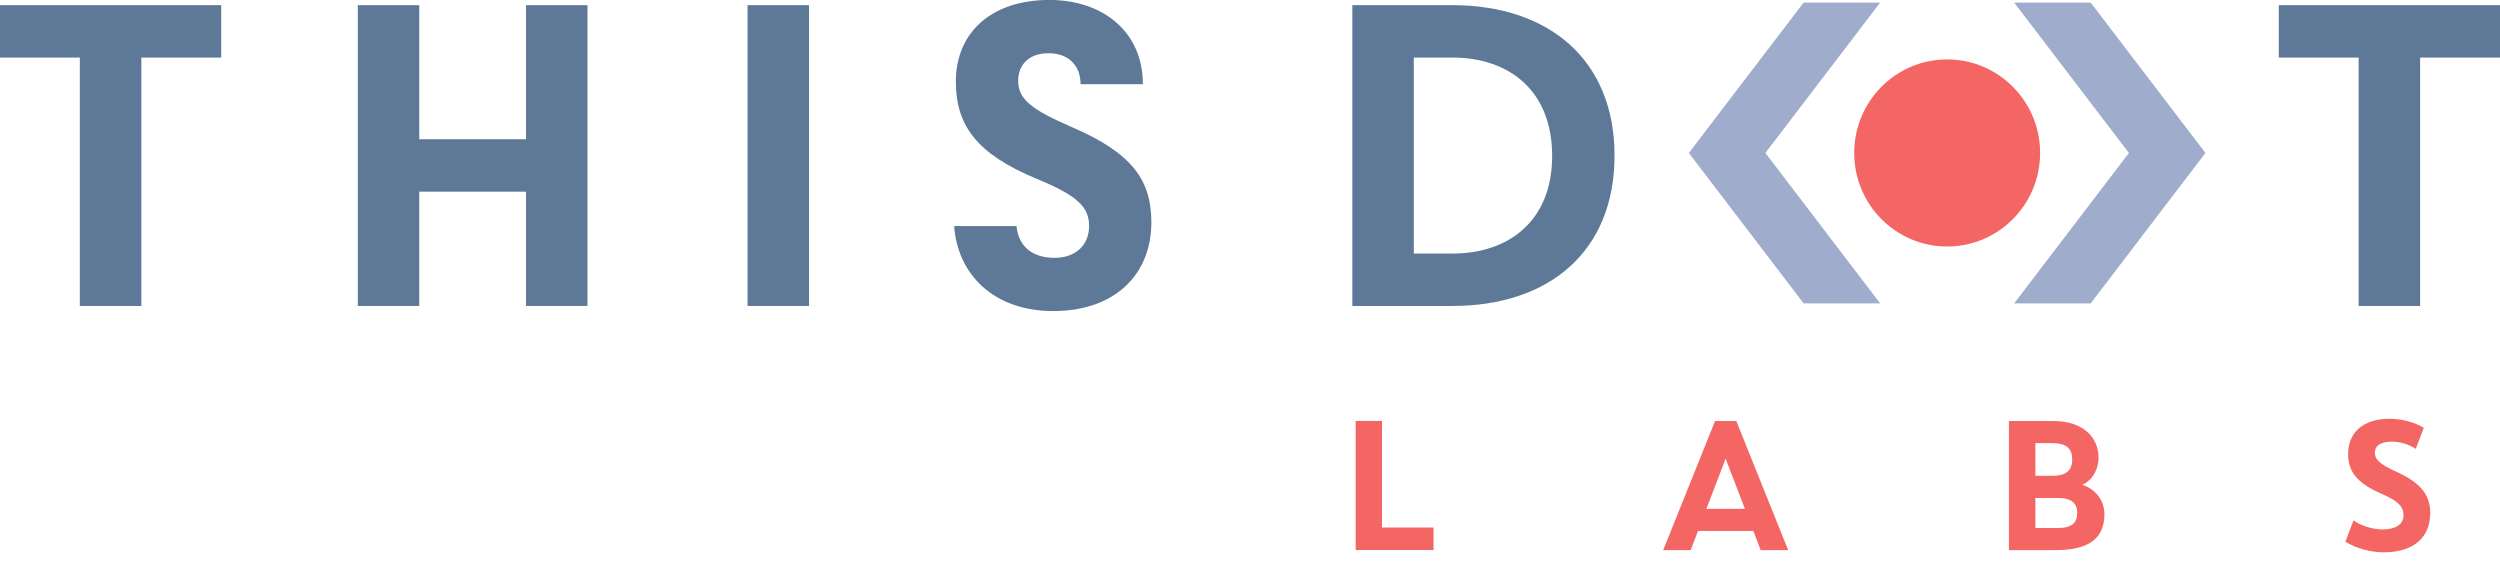 <svg width="214" height="48" viewBox="0 0 214 48" fill="none" xmlns="http://www.w3.org/2000/svg">
<g clip-path="url(#clip0)">
<path d="M6.833 4.929H0V0.441H18.934V4.929H12.101V26.191H6.833V4.929Z" fill="#5E7998"/>
<path d="M30.627 0.441H35.889V11.918H45.028V0.441H50.29V26.191H45.028V16.407H35.889V26.191H30.627V0.441Z" fill="#5E7998"/>
<path d="M69.253 0.441V26.191H63.991V0.441H69.253Z" fill="#5E7998"/>
<path d="M81.675 19.349H87.01C87.195 21.189 88.474 22.07 90.264 22.07C92.054 22.07 93.226 21.003 93.226 19.349C93.226 17.694 92.2 16.735 88.727 15.301C83.63 13.186 81.821 10.758 81.821 6.985C81.821 2.756 84.89 -0.005 89.826 -0.005C94.398 -0.005 97.832 2.717 97.832 7.205H92.497C92.497 5.624 91.475 4.557 89.754 4.557C87.998 4.557 87.156 5.624 87.156 6.911C87.156 8.458 88.217 9.359 91.796 10.9C96.913 13.108 98.557 15.423 98.557 19.03C98.557 23.573 95.342 26.627 90.186 26.627C85.036 26.637 81.967 23.47 81.675 19.349Z" fill="#5E7998"/>
<path d="M124.314 26.191H115.759V0.441H124.314C132.612 0.441 138.205 5.149 138.205 13.318C138.205 21.522 132.612 26.191 124.314 26.191ZM124.348 4.929H121.022V21.703H124.348C129.139 21.703 132.865 18.908 132.865 13.353C132.865 7.724 129.139 4.929 124.348 4.929Z" fill="#5E7998"/>
<path d="M201.899 4.929H195.066V0.441H214V4.929H207.162V26.191H201.899V4.929Z" fill="#5E7998"/>
<path d="M116.046 36.033H118.303V45.156H122.71V47.085H116.046V36.033Z" fill="#F46663"/>
<path d="M150.087 45.447H145.35L144.722 47.091H142.368L146.809 36.039H148.628L153.068 47.091H150.714L150.087 45.447ZM146.07 43.553H149.362L147.714 39.26L146.07 43.553Z" fill="#F46663"/>
<path d="M171.968 36.039H175.782C178.262 36.039 179.638 37.395 179.638 39.196C179.638 40.082 179.181 41.076 178.243 41.502C179.371 41.849 180.139 42.843 180.139 44.013C180.139 46.02 178.885 47.091 175.981 47.091H171.964V36.039H171.968ZM175.704 37.934H174.23V40.728H175.704C176.929 40.728 177.382 40.21 177.382 39.324C177.382 38.438 176.929 37.934 175.704 37.934ZM174.23 42.623V45.197H176.176C177.367 45.197 177.81 44.722 177.81 43.92C177.81 43.112 177.372 42.627 176.176 42.627H174.23V42.623Z" fill="#F46663"/>
<path d="M201 38.849C201 37.062 202.254 35.848 204.531 35.848C205.581 35.848 206.666 36.132 207.478 36.622L206.787 38.423C206.223 38.046 205.469 37.806 204.749 37.806C203.762 37.806 203.29 38.168 203.29 38.736C203.29 39.353 203.699 39.725 205.187 40.41C207.108 41.296 208.027 42.27 208.027 43.929C208.027 45.965 206.646 47.277 204.059 47.277C202.916 47.277 201.69 46.944 200.766 46.377L201.457 44.546C202.162 45.035 203.12 45.319 203.966 45.319C205.066 45.319 205.742 44.879 205.742 44.11C205.742 43.298 205.168 42.838 203.82 42.251C201.637 41.296 201 40.278 201 38.849Z" fill="#F46663"/>
<path d="M166.677 21.101C171.071 21.101 174.634 17.516 174.634 13.093C174.634 8.671 171.071 5.086 166.677 5.086C162.282 5.086 158.72 8.671 158.72 13.093C158.72 17.516 162.282 21.101 166.677 21.101Z" fill="#F46663"/>
<path d="M178.962 0.22H172.411L182.235 13.093L172.411 25.971H178.962L188.787 13.093L178.962 0.22Z" fill="#9FACCC"/>
<path d="M154.391 0.22H160.942L151.118 13.093L160.942 25.971H154.391L144.567 13.093L154.391 0.22Z" fill="#9FACCC"/>
</g>
<defs>
<clipPath id="clip0">
<rect width="214" height="48" fill="white"/>
</clipPath>
</defs>
</svg>
